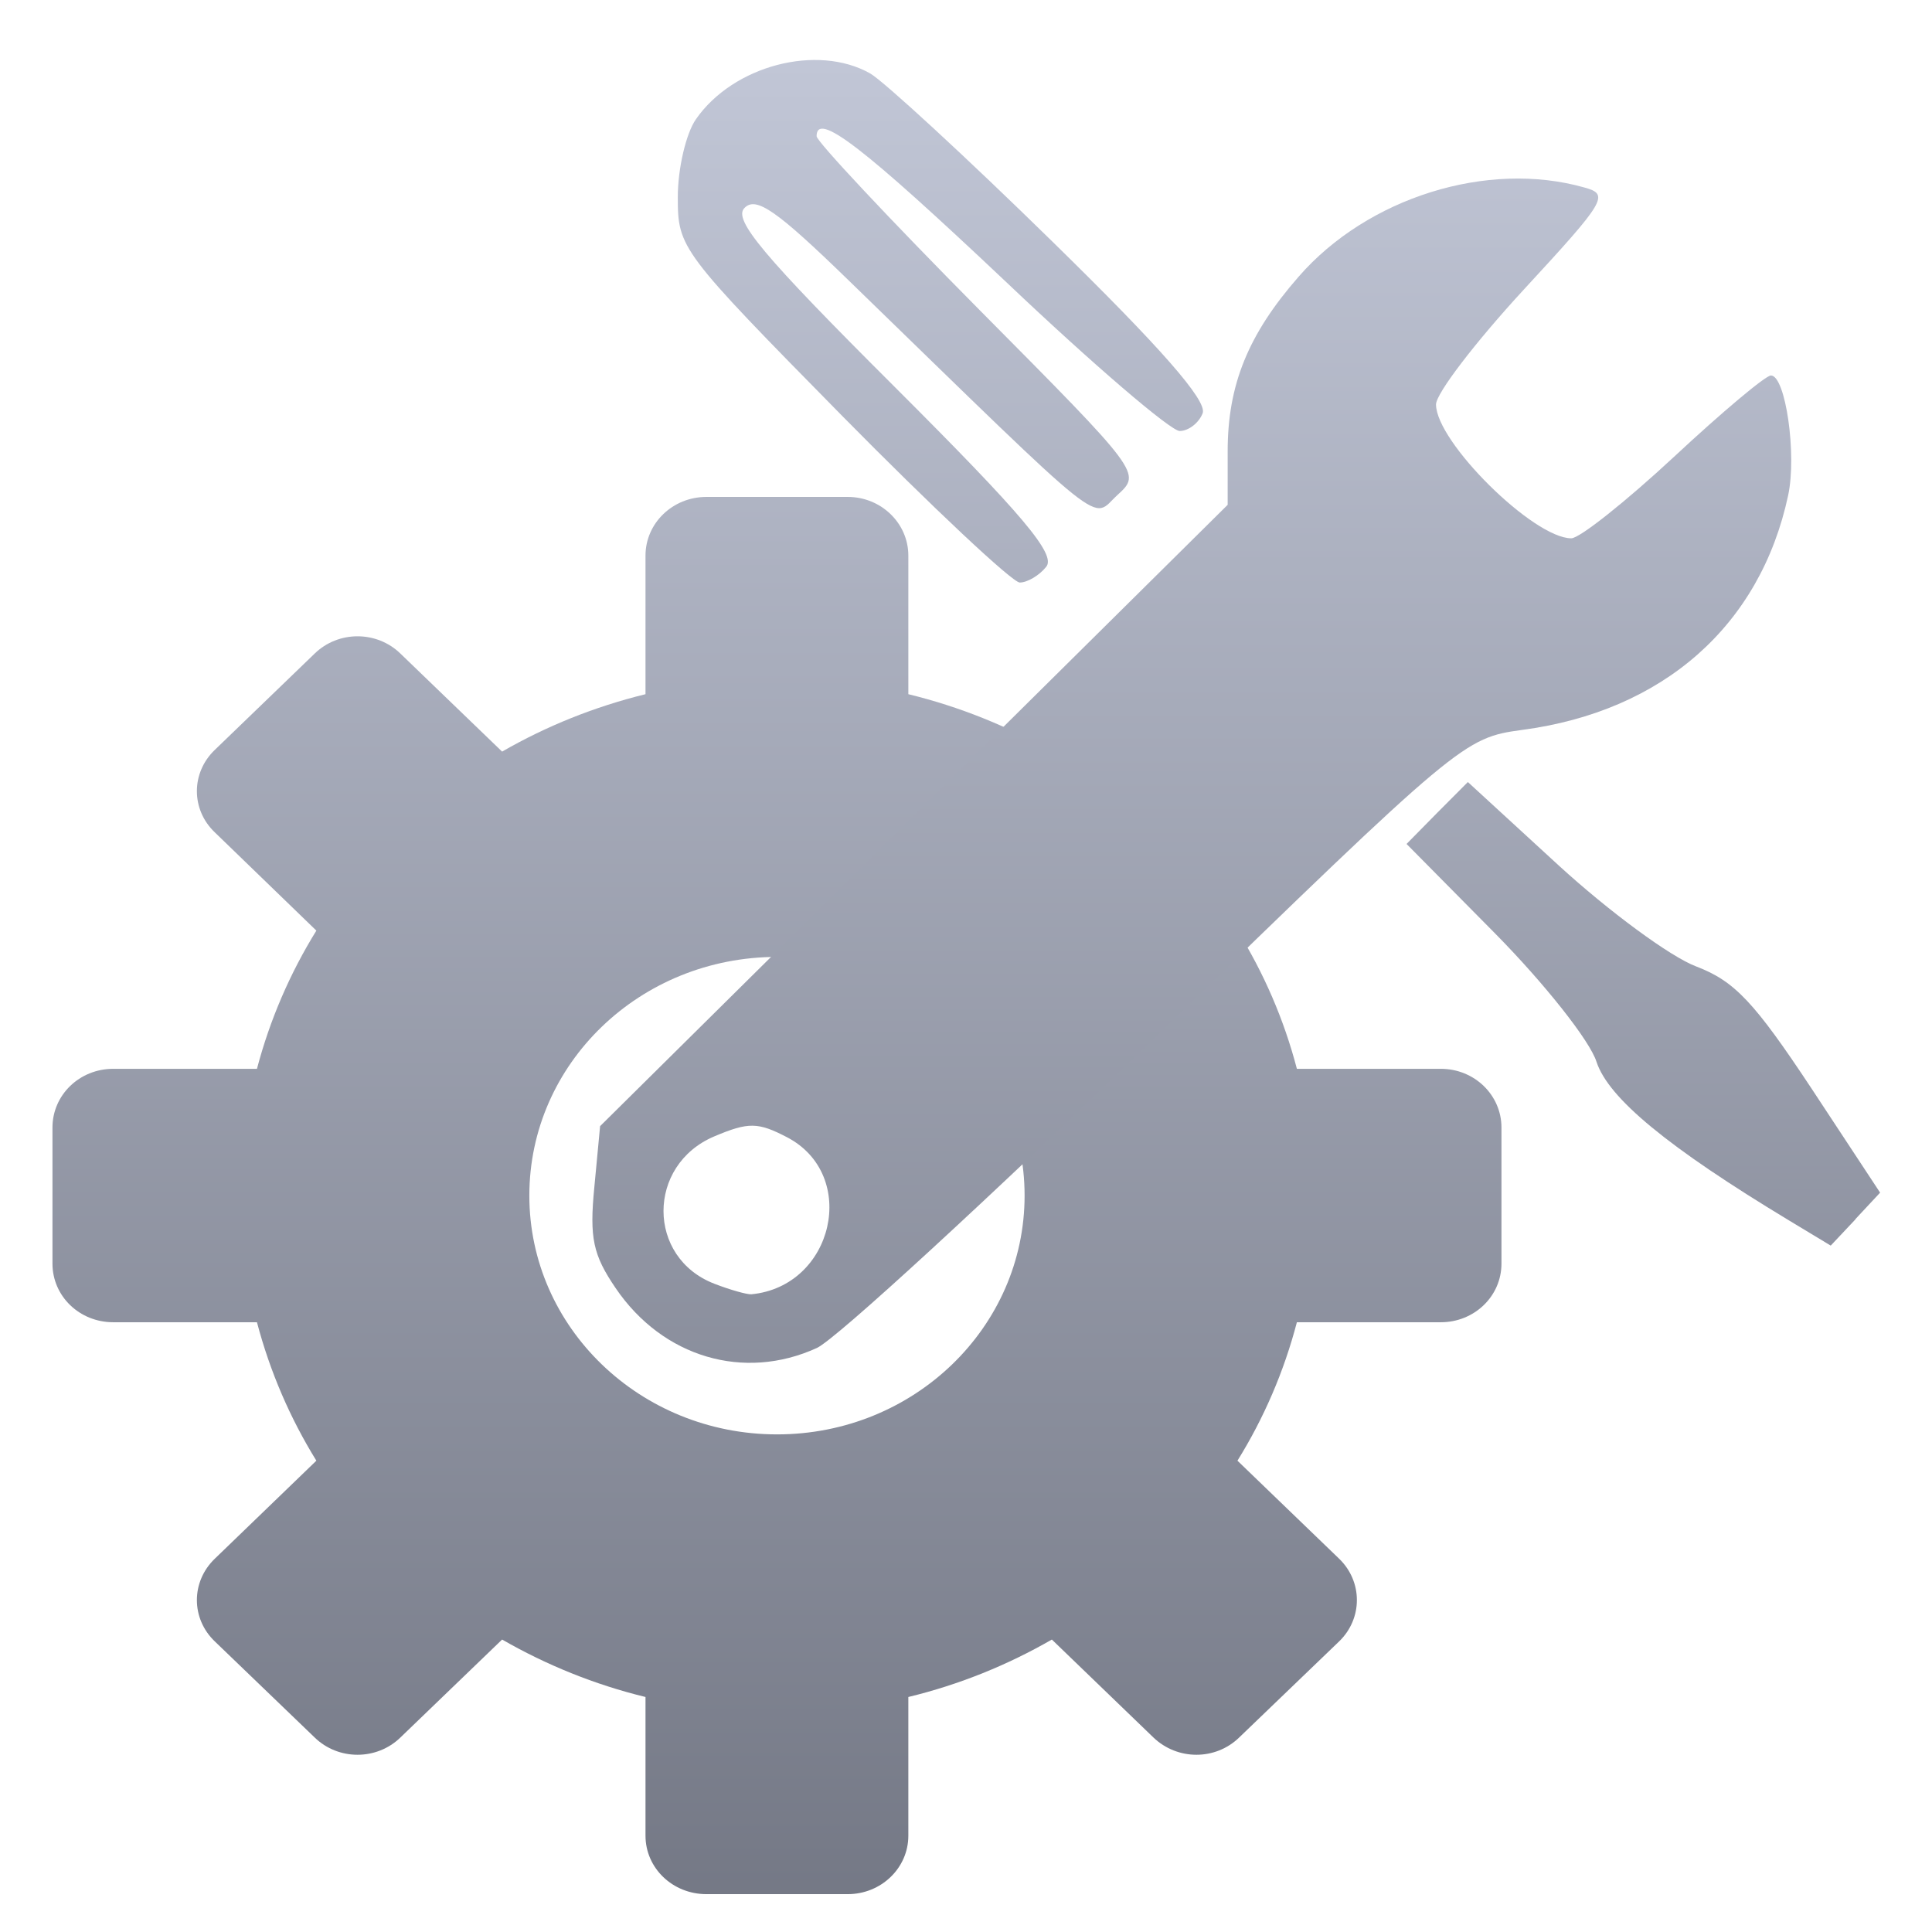 <svg xmlns="http://www.w3.org/2000/svg" xmlns:xlink="http://www.w3.org/1999/xlink" width="64" height="64" viewBox="0 0 64 64" version="1.1"><defs><linearGradient id="linear0" gradientUnits="userSpaceOnUse" x1="0" y1="0" x2="0" y2="1" gradientTransform="matrix(66.302,0,0,65.707,-2.044,1.899)"><stop offset="0" style="stop-color:#c1c6d6;stop-opacity:1;"/><stop offset="1" style="stop-color:#6f7380;stop-opacity:1;"/></linearGradient><linearGradient id="linear1" gradientUnits="userSpaceOnUse" x1="0" y1="0" x2="0" y2="1" gradientTransform="matrix(66.302,0,0,65.707,-2.044,1.899)"><stop offset="0" style="stop-color:#c1c6d6;stop-opacity:1;"/><stop offset="1" style="stop-color:#6f7380;stop-opacity:1;"/></linearGradient><linearGradient id="linear2" gradientUnits="userSpaceOnUse" x1="0" y1="0" x2="0" y2="1" gradientTransform="matrix(66.302,0,0,65.707,-2.044,1.899)"><stop offset="0" style="stop-color:#c1c6d6;stop-opacity:1;"/><stop offset="1" style="stop-color:#6f7380;stop-opacity:1;"/></linearGradient><linearGradient id="linear3" gradientUnits="userSpaceOnUse" x1="0" y1="0" x2="0" y2="1" gradientTransform="matrix(66.302,0,0,65.707,-2.044,1.899)"><stop offset="0" style="stop-color:#c1c6d6;stop-opacity:1;"/><stop offset="1" style="stop-color:#6f7380;stop-opacity:1;"/></linearGradient></defs><g id="surface1"><path style=" stroke:none;fill-rule:nonzero;fill:url(#linear0);" d="M 23.402 16.461 C 22.281 16.461 21.383 17.332 21.383 18.406 L 21.383 22.996 C 19.695 23.41 18.094 24.055 16.633 24.898 L 13.266 21.652 C 12.48 20.887 11.207 20.887 10.422 21.652 L 7.117 24.84 C 6.324 25.598 6.324 26.82 7.117 27.574 L 10.48 30.828 C 9.609 32.234 8.941 33.777 8.512 35.406 L 3.75 35.406 C 2.633 35.406 1.738 36.273 1.738 37.352 L 1.738 41.859 C 1.738 42.938 2.633 43.801 3.75 43.801 L 8.512 43.801 C 8.941 45.43 9.609 46.98 10.48 48.387 L 7.117 51.633 C 6.324 52.395 6.324 53.617 7.117 54.375 L 10.422 57.555 C 11.207 58.32 12.48 58.32 13.266 57.555 L 16.633 54.312 C 18.094 55.152 19.695 55.805 21.383 56.215 L 21.383 60.809 C 21.383 61.883 22.281 62.746 23.402 62.746 L 28.082 62.746 C 29.188 62.746 30.09 61.883 30.09 60.809 L 30.09 56.215 C 31.785 55.805 33.387 55.152 34.844 54.312 L 38.207 57.555 C 39.004 58.32 40.266 58.32 41.051 57.555 L 44.359 54.375 C 45.145 53.617 45.145 52.391 44.359 51.633 L 40.992 48.387 C 41.867 46.98 42.535 45.43 42.961 43.801 L 47.73 43.801 C 48.84 43.801 49.738 42.938 49.738 41.859 L 49.738 37.352 C 49.738 36.273 48.84 35.406 47.73 35.406 L 42.961 35.406 C 42.535 33.777 41.867 32.234 40.992 30.828 L 44.359 27.574 C 45.145 26.82 45.145 25.598 44.359 24.84 L 41.051 21.652 C 40.266 20.887 38.992 20.887 38.207 21.652 L 34.844 24.898 C 33.387 24.055 31.785 23.41 30.09 22.996 L 30.09 18.406 C 30.09 17.332 29.188 16.461 28.082 16.461 Z M 25.742 31.699 C 30.273 31.699 33.941 35.234 33.941 39.605 C 33.941 43.973 30.273 47.516 25.742 47.516 C 21.207 47.516 17.535 43.977 17.535 39.605 C 17.535 35.234 21.199 31.699 25.742 31.699 Z M 25.742 31.699 "/><path style=" stroke:none;fill-rule:nonzero;fill:url(#linear1);" d="M 27.062 44.652 C 27.699 44.359 32.773 39.688 38.352 34.281 C 48.359 24.551 48.504 24.441 50.418 24.18 C 55.094 23.562 58.309 20.727 59.234 16.414 C 59.527 15.047 59.148 12.438 58.664 12.438 C 58.488 12.438 57.043 13.652 55.449 15.137 C 53.855 16.617 52.328 17.832 52.051 17.832 C 50.797 17.832 47.57 14.637 47.57 13.398 C 47.57 13.035 48.875 11.332 50.473 9.598 C 53.203 6.641 53.324 6.441 52.484 6.211 C 49.277 5.301 45.301 6.543 43.02 9.164 C 41.348 11.074 40.668 12.746 40.668 14.949 L 40.668 16.723 L 30.277 27.012 L 19.879 37.305 L 19.688 39.328 C 19.523 41.012 19.645 41.57 20.395 42.672 C 21.953 44.965 24.648 45.758 27.062 44.652 Z M 23.668 42.527 C 21.418 41.664 21.418 38.594 23.66 37.645 C 24.797 37.164 25.109 37.172 26.07 37.672 C 28.461 38.918 27.625 42.613 24.887 42.875 C 24.742 42.883 24.191 42.73 23.668 42.527 Z M 23.668 42.527 "/><path style=" stroke:none;fill-rule:nonzero;fill:url(#linear2);" d="M 61.461 40.387 L 62.281 39.508 L 60.004 36.051 C 58.109 33.188 57.457 32.5 56.191 32.016 C 55.34 31.699 53.297 30.191 51.637 28.672 L 48.625 25.906 L 47.605 26.93 L 46.594 27.957 L 49.539 30.934 C 51.16 32.578 52.668 34.477 52.887 35.176 C 53.285 36.383 55.242 38 59.266 40.43 L 60.645 41.262 L 61.469 40.387 Z M 61.461 40.387 "/><path style=" stroke:none;fill-rule:nonzero;fill:url(#linear3);" d="M 34.656 18.777 C 34.992 18.371 33.906 17.078 29.633 12.812 C 25.262 8.453 24.273 7.27 24.664 6.887 C 25.047 6.496 25.73 6.973 28.105 9.281 C 36.898 17.82 36.121 17.207 37.02 16.395 C 37.809 15.672 37.805 15.668 32.43 10.25 C 29.473 7.266 27.051 4.684 27.051 4.512 C 27.051 3.676 28.578 4.852 33.348 9.359 C 36.203 12.07 38.781 14.277 39.078 14.277 C 39.371 14.277 39.715 14.012 39.84 13.688 C 39.996 13.273 38.441 11.504 34.859 8 C 31.996 5.195 29.273 2.691 28.828 2.434 C 27.074 1.441 24.289 2.168 23.051 3.953 C 22.723 4.426 22.453 5.59 22.453 6.527 C 22.453 8.219 22.527 8.32 27.891 13.77 C 30.887 16.809 33.539 19.297 33.781 19.297 C 34.031 19.297 34.43 19.062 34.656 18.777 Z M 34.656 18.777 "/></g></svg>
